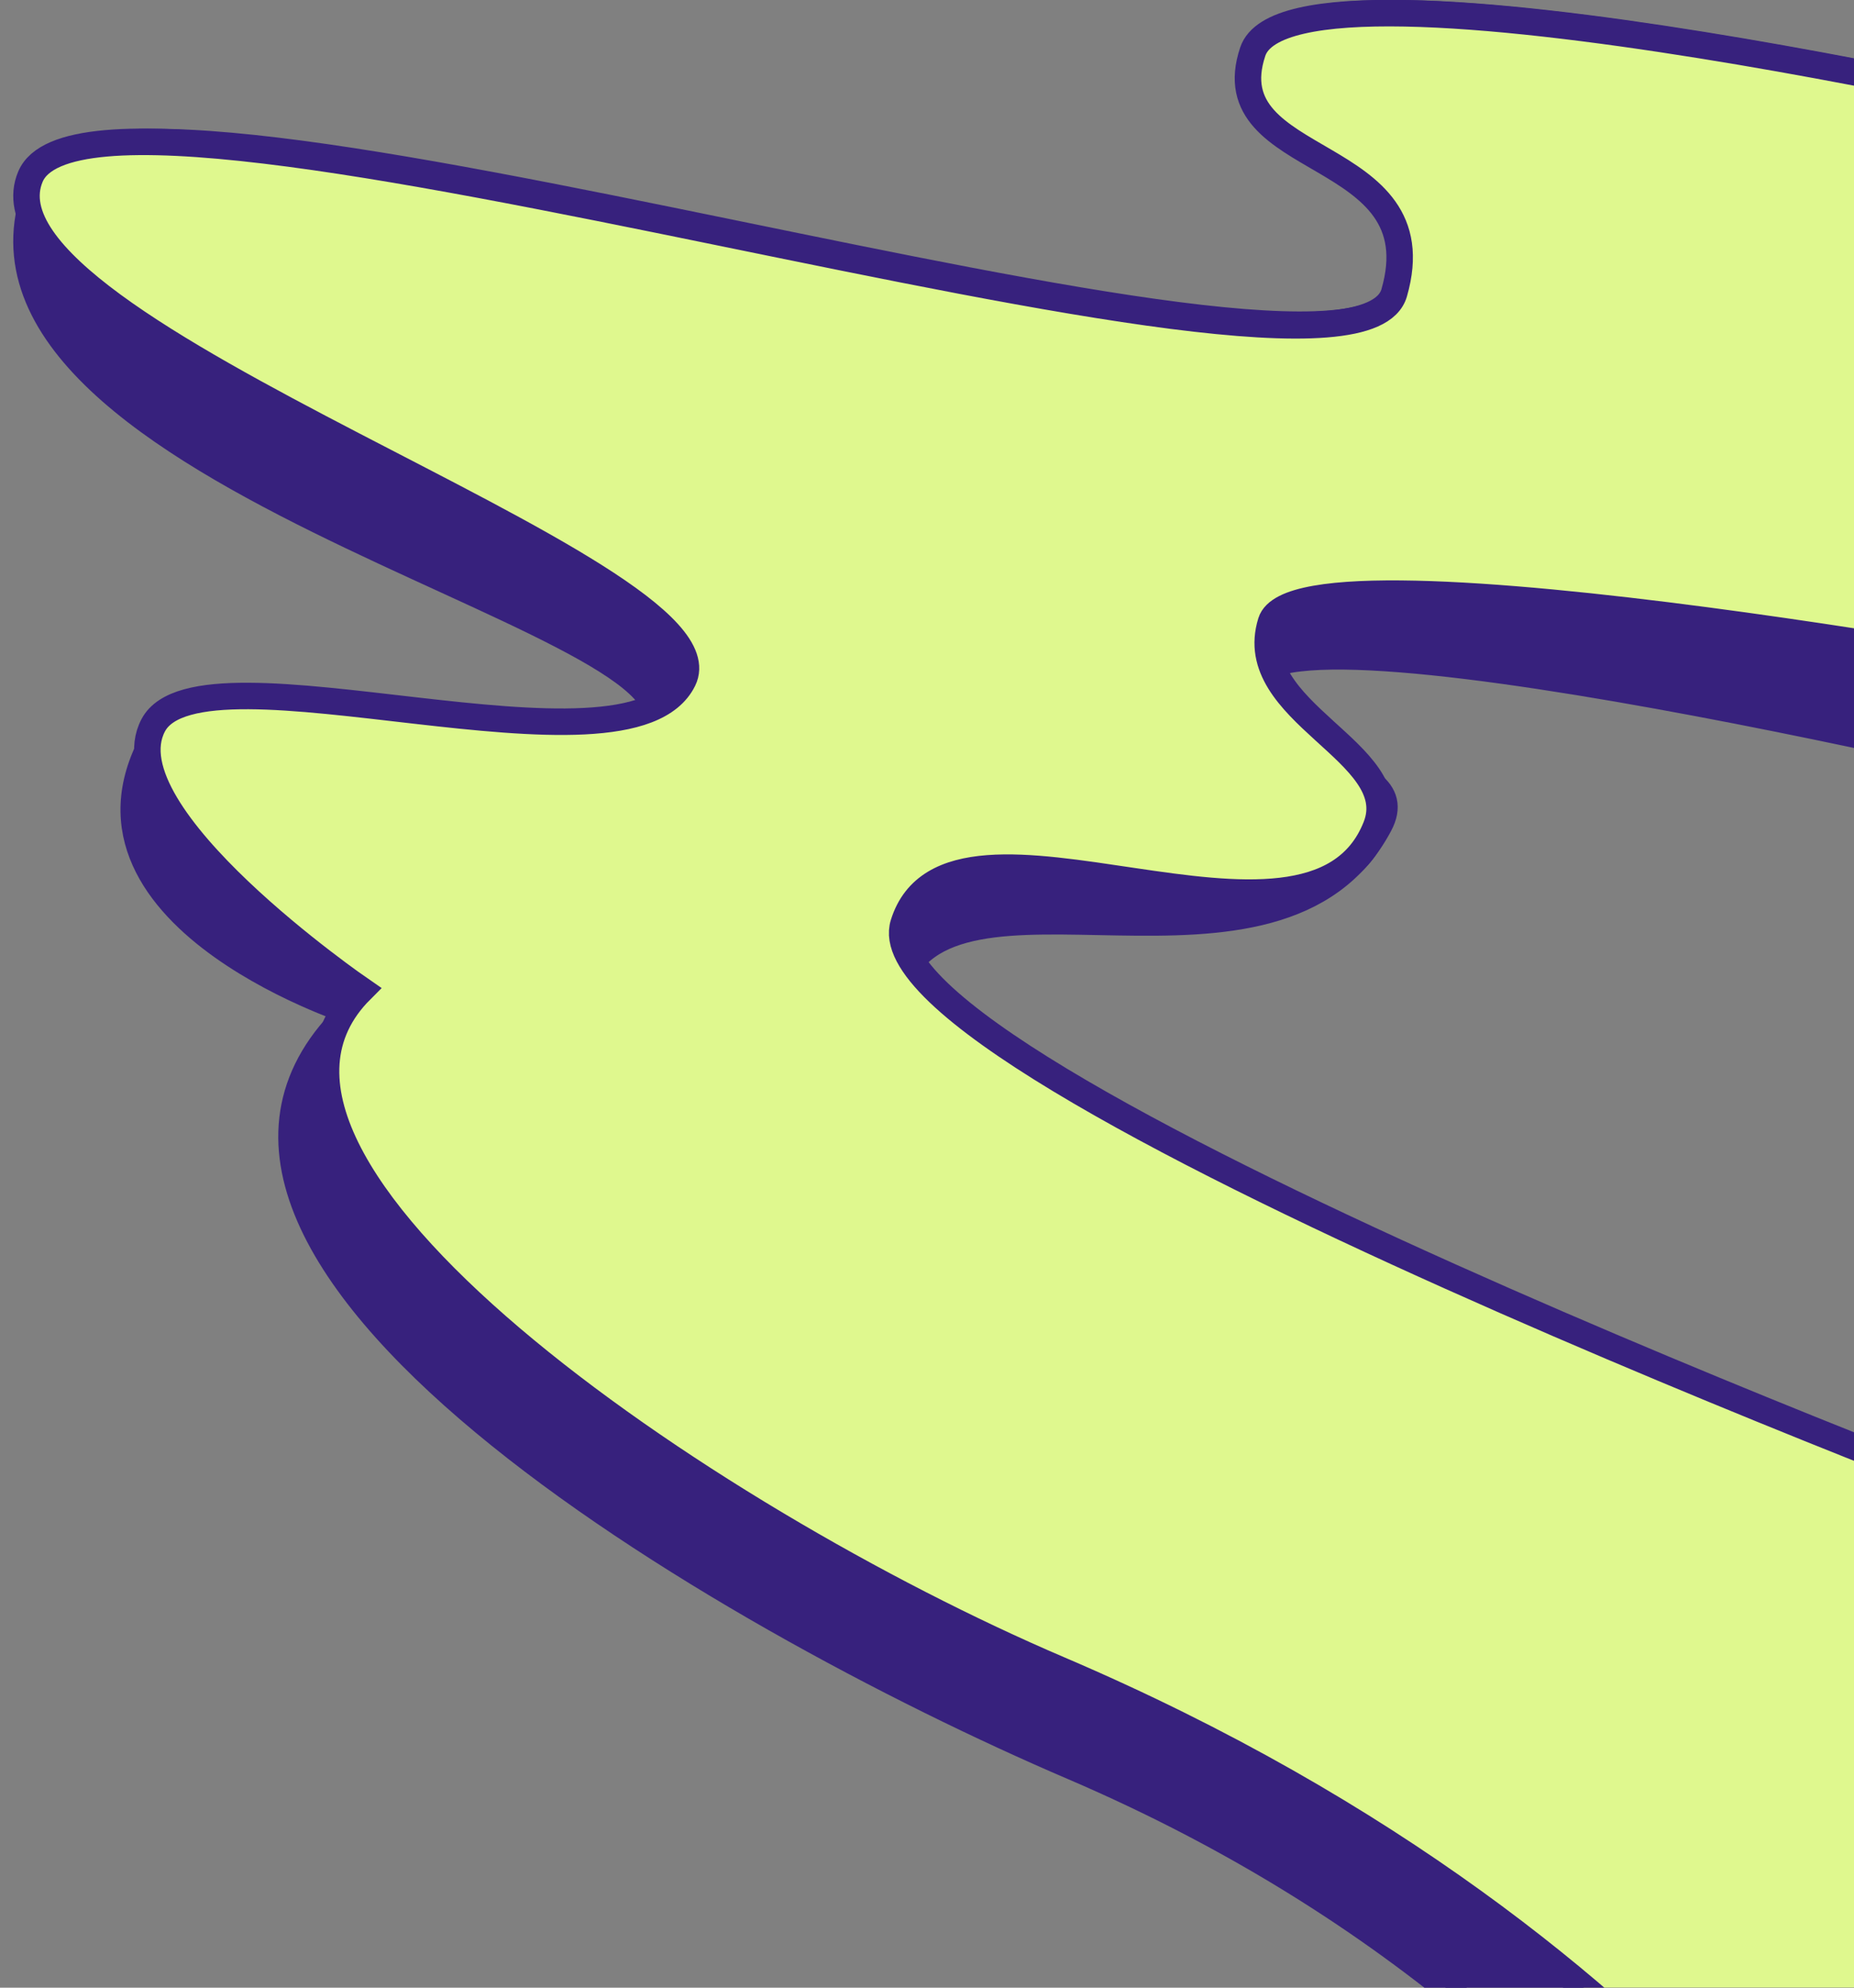 <svg width="70" height="75" viewBox="0 0 70 75" fill="none" xmlns="http://www.w3.org/2000/svg">
<rect x="0" y="0" width="70" height="75" fill="#808080" stroke="none"/>
<path d="M70.988 97.364C70.988 97.364 65.345 77.299 40.5 66.662C27.136 60.942 3.64 47.201 13.257 38.168C13.257 38.168 1.418 34.34 6.177 27.285C8.347 24.074 22.651 31.58 24.697 27.434C26.744 23.287 -3.45 17.69 1.562 6.654C4.188 0.879 51.17 16.631 52.783 11.026C54.395 5.421 45.972 6.433 47.471 1.946C48.969 -2.541 80 4.821 80 4.821V29.973C80 29.973 48.416 22.224 47.331 25.63C46.246 29.037 53.532 28.407 52.08 31.121C48.24 38.351 35.642 31.631 33.864 37.313C32.087 42.995 76.786 57.085 76.786 57.085L70.988 97.364Z" fill="#37217D" stroke="#37217D" stroke-miterlimit="10" stroke-linecap="round"/>
<path d="M72.639 90.218C72.639 90.218 64.966 73.658 39.984 62.993C26.55 57.26 7.044 43.935 13.631 37.354C13.631 37.354 3.989 30.734 5.787 27.363C7.584 23.991 23.745 29.835 25.797 25.657C27.849 21.48 -1.315 12.512 1.148 6.668C3.61 0.824 51.018 16.668 52.639 11.05C54.26 5.432 45.792 6.446 47.299 1.949C48.805 -2.548 80 4.831 80 4.831V25.909C80 25.909 49.06 20.052 47.989 23.471C46.919 26.889 53.07 28.373 51.953 31.195C49.47 37.477 35.896 29.161 34.114 34.856C32.332 40.551 76.769 57.217 76.769 57.217L72.639 90.218Z" fill="#DFF88E" stroke="#37217D" stroke-miterlimit="10" stroke-linecap="round"/>
</svg>
